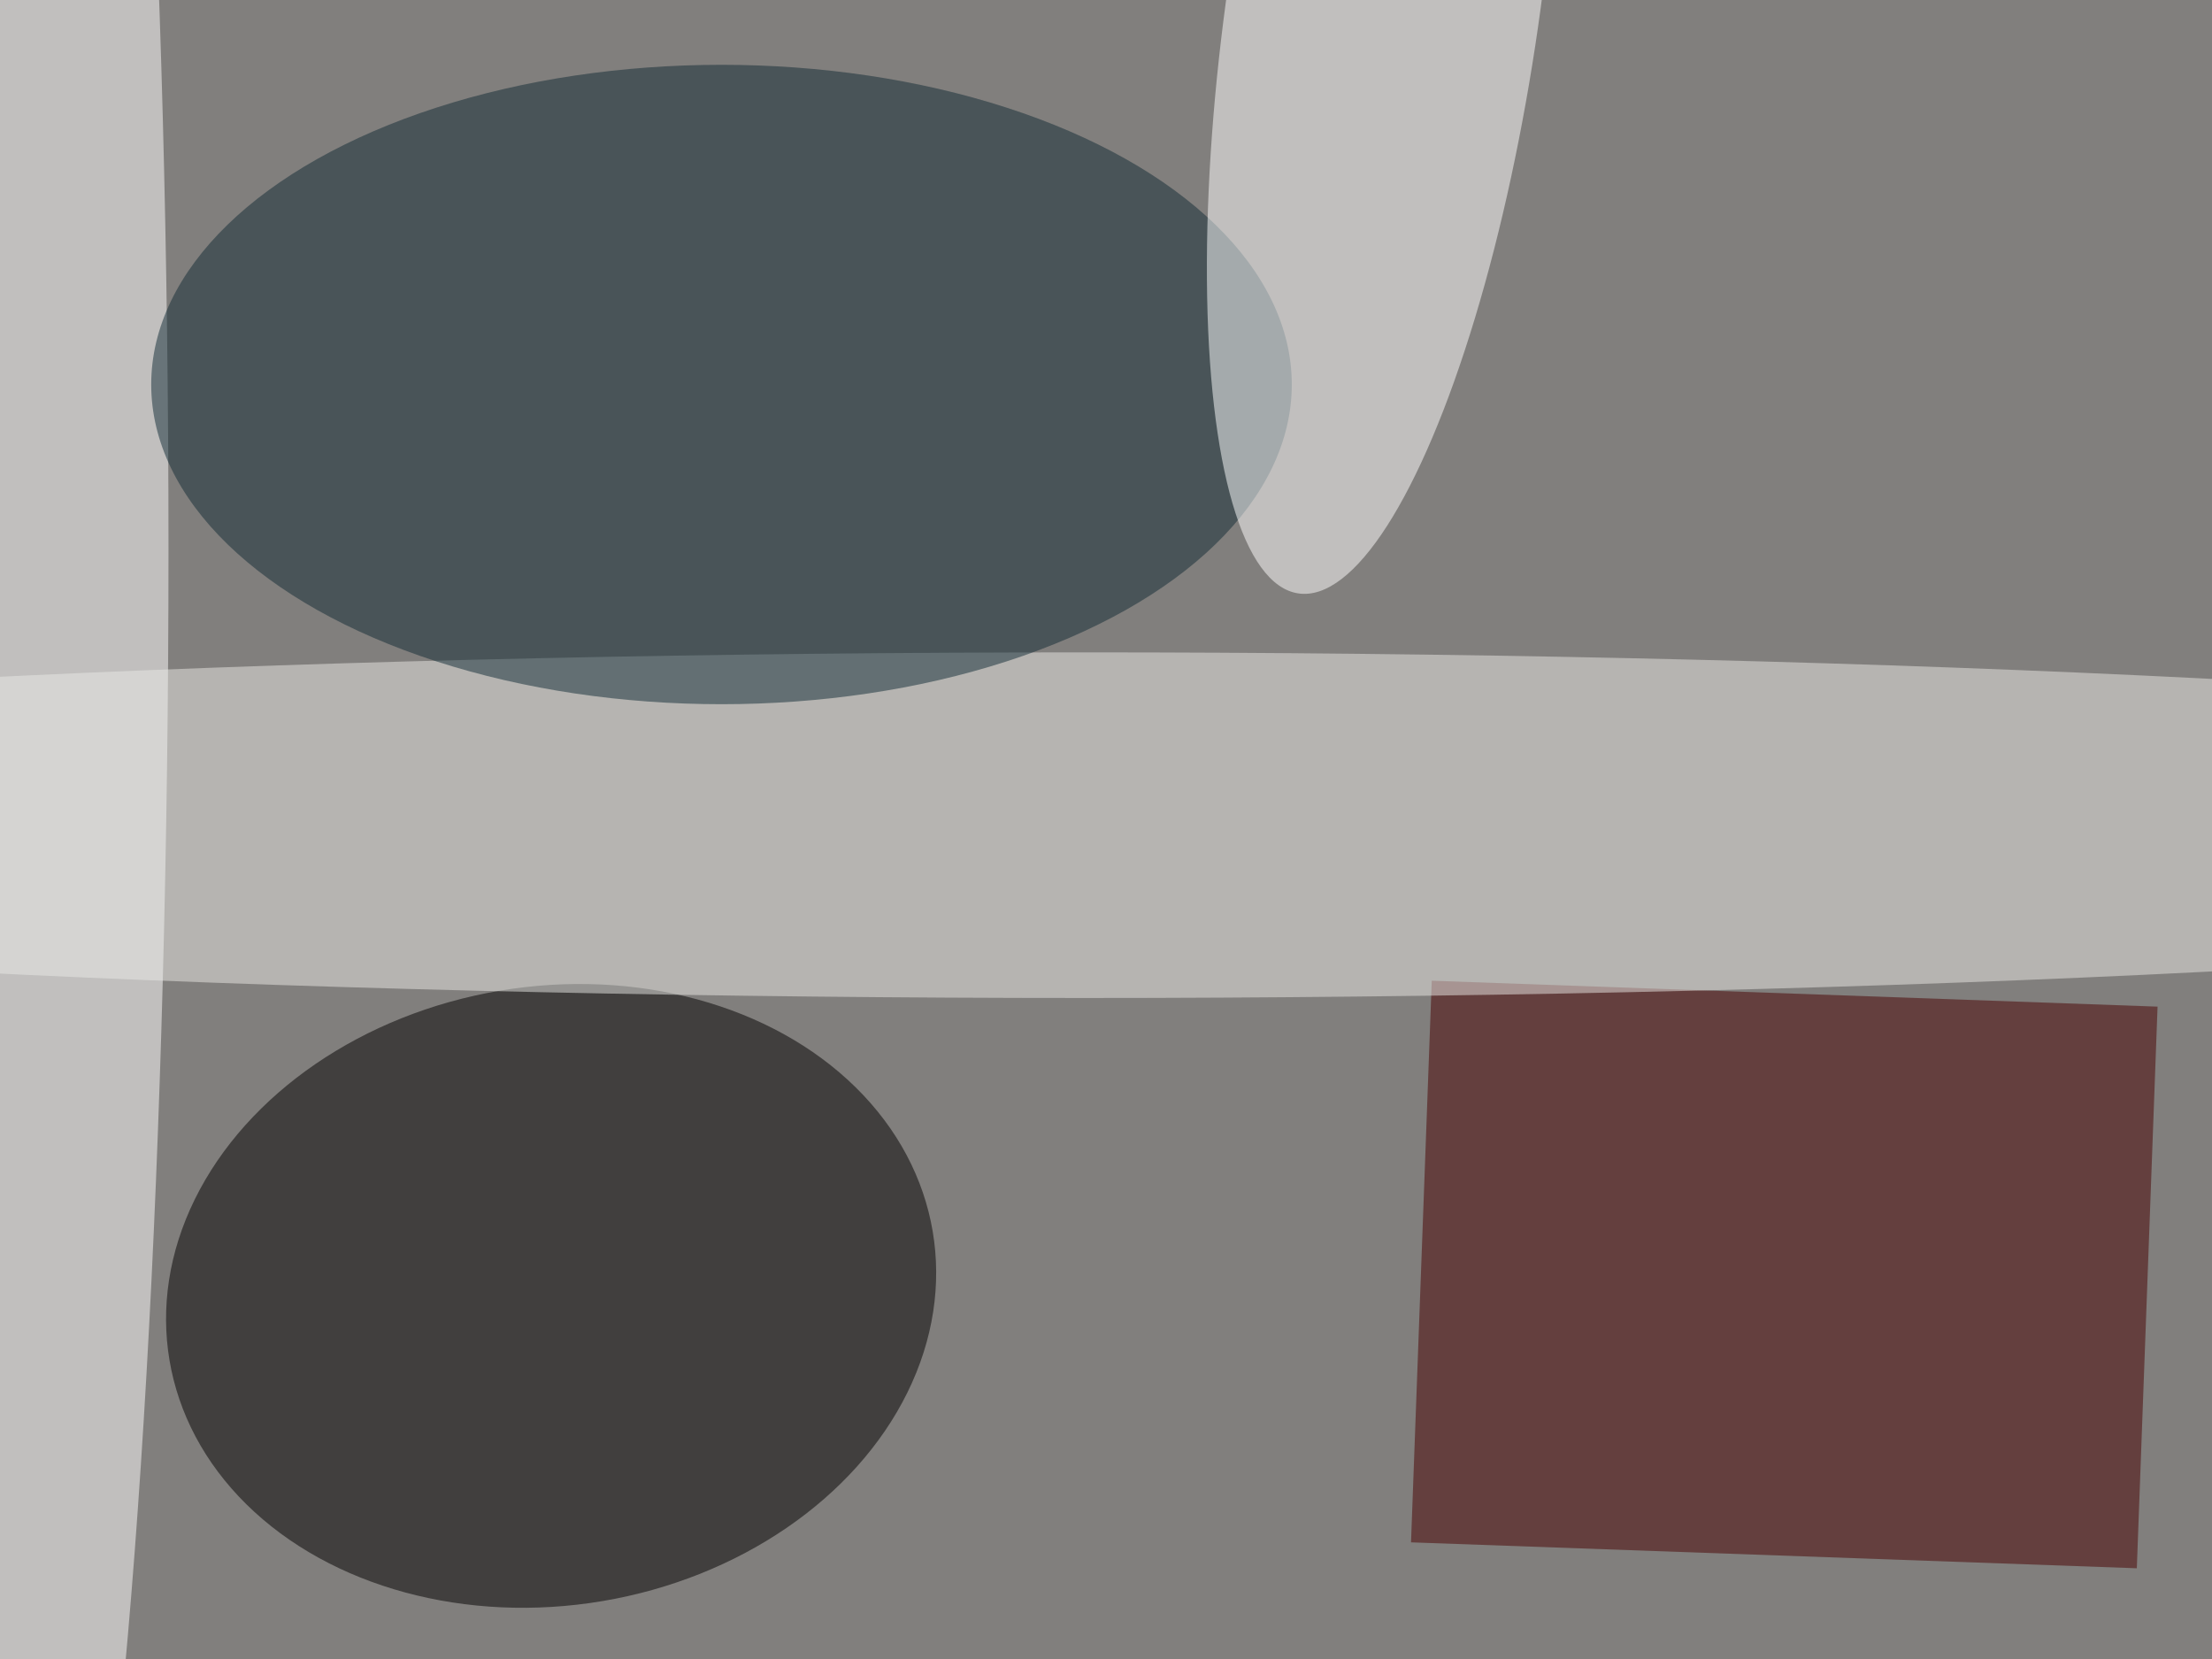 <svg xmlns="http://www.w3.org/2000/svg" viewBox="0 0 1024 768"><filter id="a"><feGaussianBlur stdDeviation="36"/></filter><rect width="100%" height="100%" fill="#273a46"/><g filter="url(#a)"><g fill-opacity=".5" transform="matrix(4 0 0 4 2 2)"><circle cx="108" cy="64" r="205" fill="#ddc4b4"/><circle r="1" transform="rotate(-99.6 94.8 48) scale(35.816 44.789)"/><path fill="#460000" d="M246.8 181l-84-3 2.4-65 84 3z"/><ellipse cy="63" fill="#fff" rx="19" ry="191"/><ellipse cx="125" cy="95" fill="#eaebe6" rx="245" ry="20"/><ellipse cx="83" cy="44" fill="#112b34" rx="66" ry="37"/><circle r="1" fill="#fff" transform="matrix(9.825 -68.179 17.907 2.58 159.6 0)"/></g></g></svg>